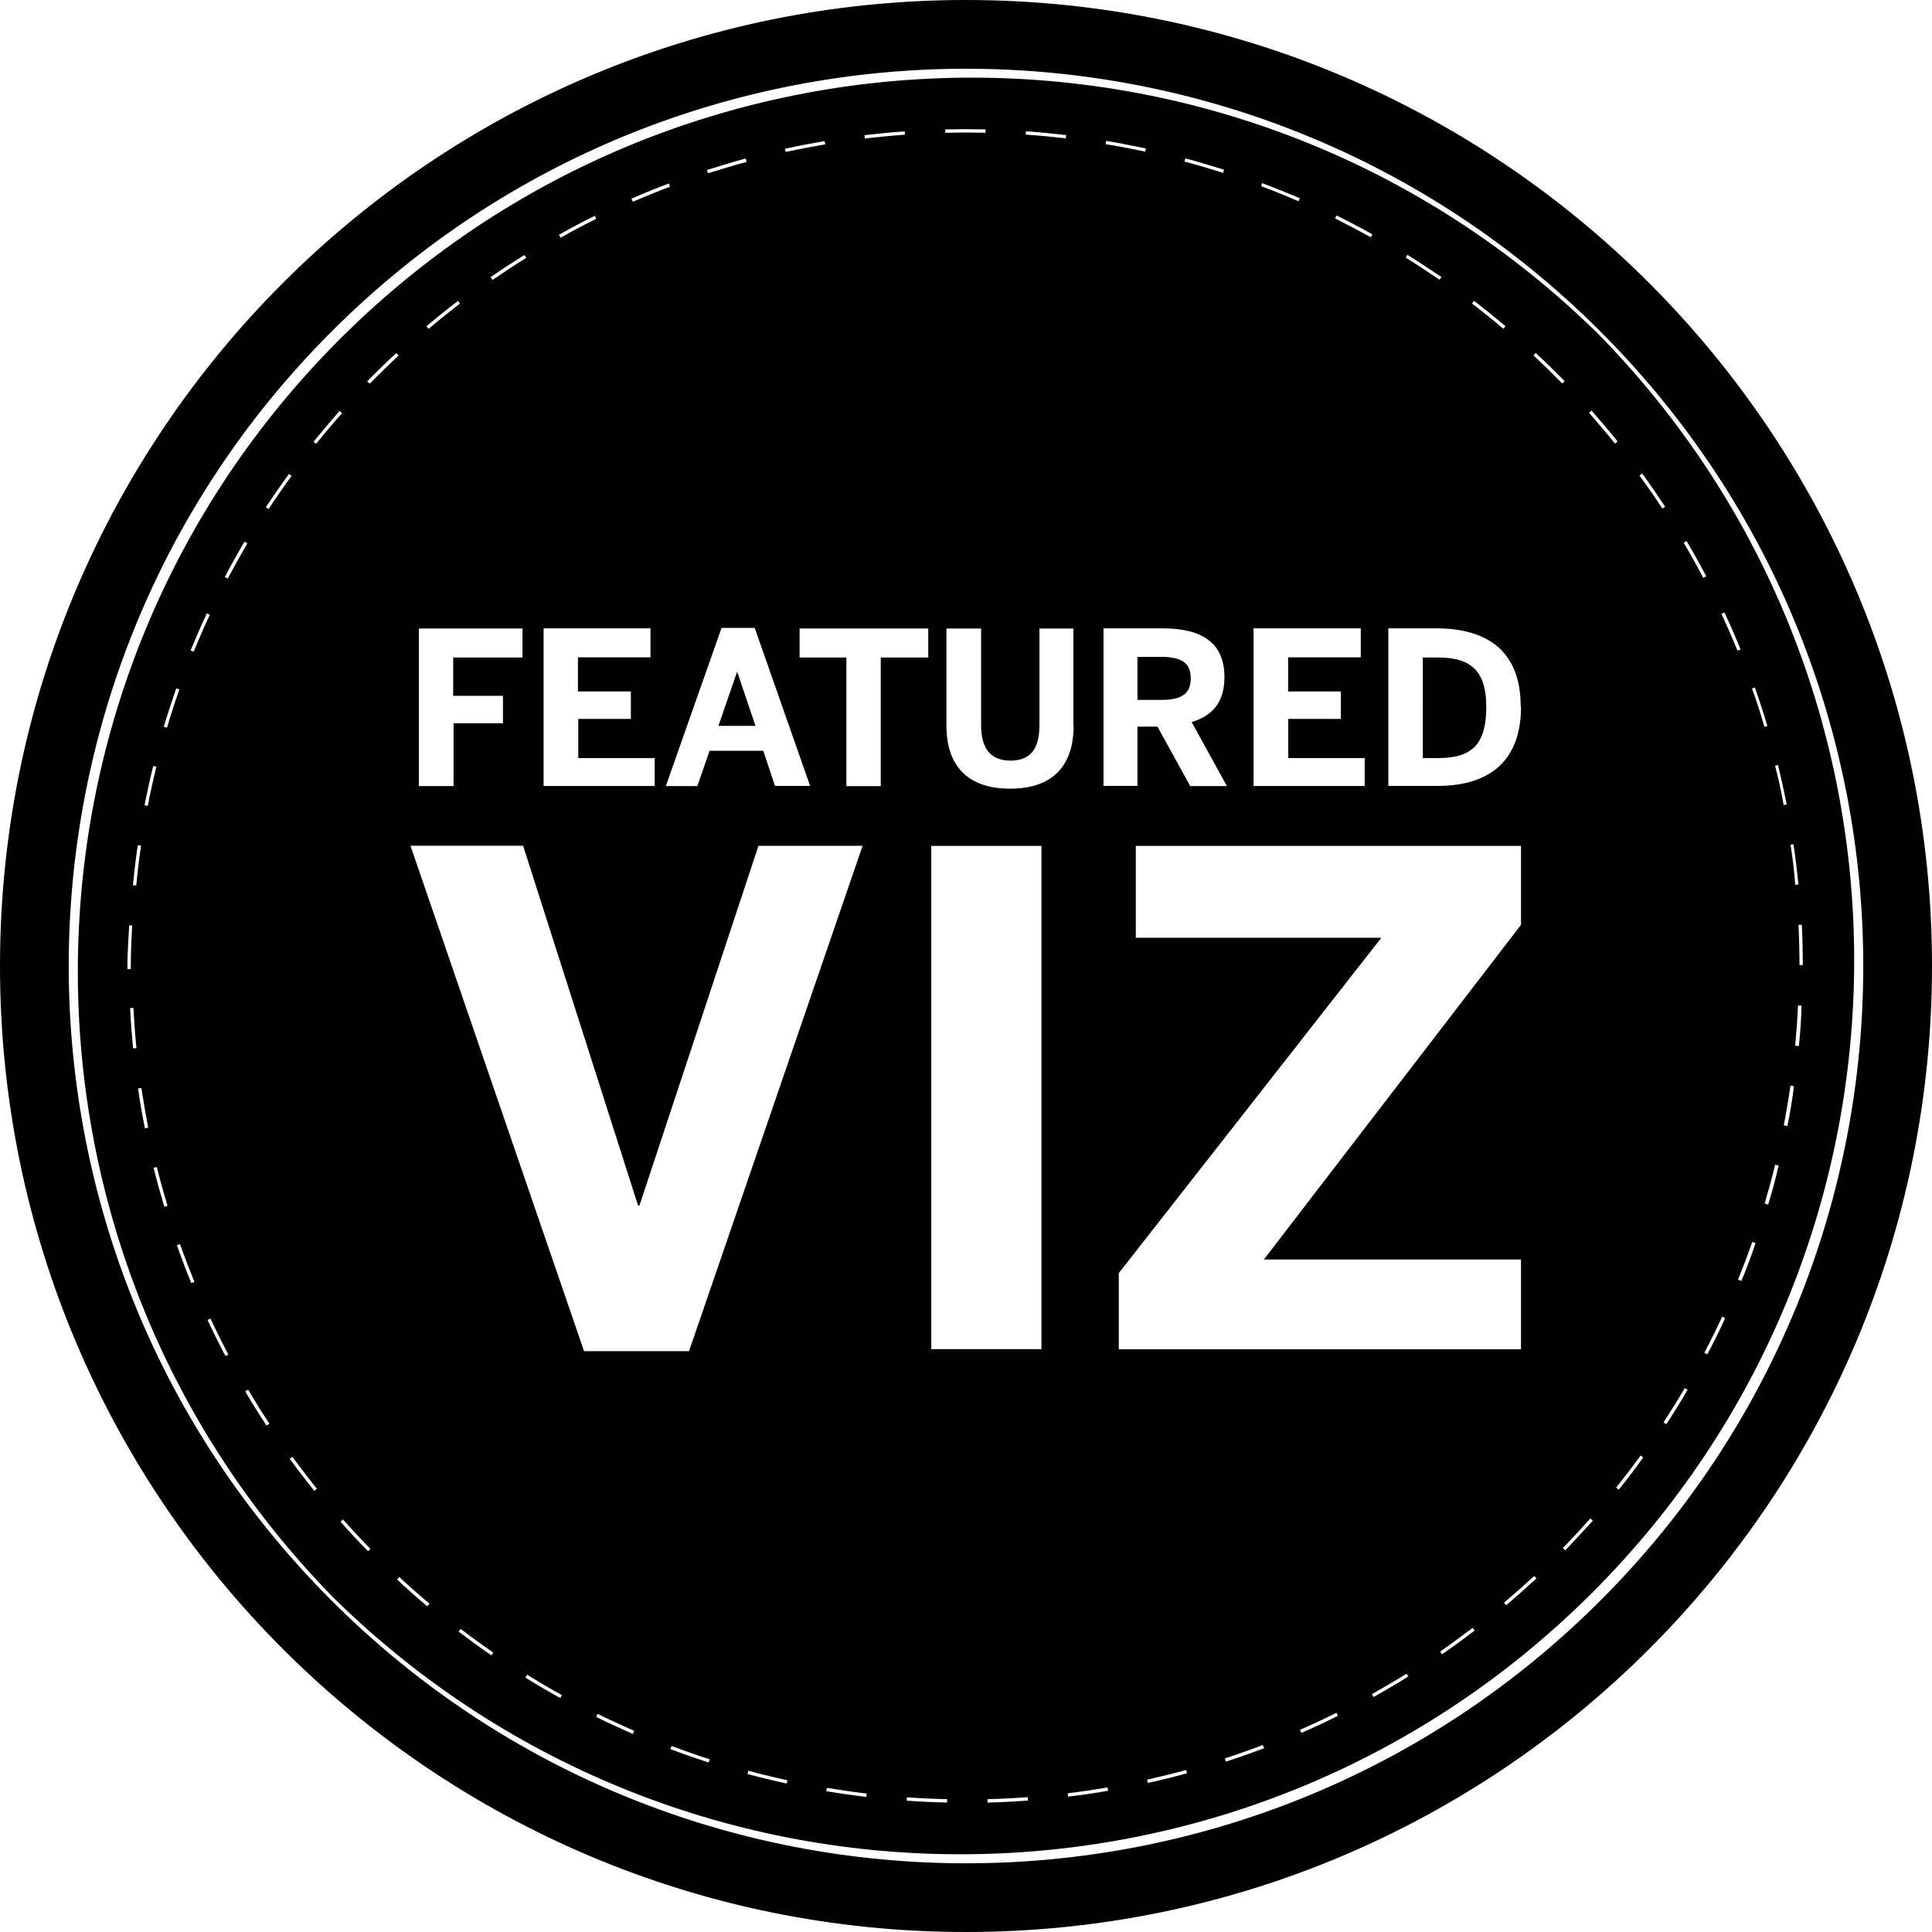 <svg id="Layer_1" data-name="Layer 1" xmlns="http://www.w3.org/2000/svg" viewBox="0 0 512 512"><title>featured-vizz-icon</title><path d="M393.88,187.34c0,9.48-3.44,13.54-12.53,13.55h-4.29V174.25h4.18C390.38,174.25,393.88,178.42,393.88,187.34Zm-86.17-13.26h-6.27v11.4h6.27c5.28,0,7.85-1.48,7.85-5.76C315.56,175.6,313,174.08,307.71,174.08Zm-112.3,4.06H195.3l-4.91,14.22h9.82ZM423.5,420.53c-91.69,93.32-241.68,94.65-335,3C-2,331.33-2,183.61,88.5,91.45c91.69-93.32,241.68-94.65,335-3C514,180.65,514,328.37,423.5,420.53Zm54-175.44h-0.89c0.18,3.54.27,7.13,0.27,10.67h0.89C477.76,252.2,477.68,248.6,477.5,245.09ZM260,192.14V166.57h-9.18v25.79c0,10.22,5.25,16.65,16.88,16.65s16.82-6.44,16.82-16.71h-0.06V166.57h-9v25.57c0,6.1-2.19,9.43-7.67,9.43S260,198.14,260,192.14Zm-13.2,32v133.4H276V224.18h-29.2Zm69-32.79c5.59-1.69,8.69-5.31,8.69-11.91,0-9.25-6.15-12.92-16.42-12.92H292.44v41.75h9V192.57h5.3l8.69,15.75h9.71Zm25.57-8.15v-9h19.25v-7.68H332.2v41.78h29.46V200.9H341.4V190.52h13.94v-7.28H341.4ZM301,224.18v24.34h65.07l-69.58,88.87v20.19H403.08v-23.8H334.94l68.14-88.69h0V224.18H301Zm102-37c0-15.24-9.6-20.66-22.35-20.66H367.92v41.76h12.82C393.33,208.33,403.09,202.91,403.09,187.22Zm-282.9-2.82V174.24h18.37v-7.68H111v41.76h9.2V191.68h13.09V184.4H120.19Zm-11.32,39.77,46,133.94H182.6l46-133.93H201l-31.54,95.35h-0.36l-30.47-95.36H108.87Zm44.38-40.93v-9h19.22v-7.68H144.06v41.78h29.45V200.9H153.25V190.52h13.94v-7.28H153.25Zm31.66,25.08,3.22-9.31h14.24l3.1,9.31h9.31L200,166.39h-8.78l-14.77,41.93h8.47Zm48.59,0V174.24H246v-7.68h-34.1v7.68H224.3v34.09h9.2Zm222.78-45.59c1.5,3.2,2.93,6.49,4.27,9.76l0.82-.34c-1.34-3.29-2.78-6.59-4.28-9.8Zm-10-18.87c1.79,3,3.54,6.17,5.19,9.31l0.79-.41c-1.66-3.15-3.41-6.29-5.21-9.34Zm-11.71-17.81c2.07,2.86,4.13,5.77,6.07,8.77l0.74-.49c-2-3-4-5.93-6.09-8.8Zm-13.38-16.61c2.36,2.66,4.68,5.4,6.89,8.15l0.69-.56c-2.22-2.76-4.55-5.51-6.91-8.18ZM406.38,94.19c2.64,2.45,5.16,4.92,7.64,7.45l0.64-.62c-2.49-2.54-5.07-5.06-7.67-7.48Zm-12,7.77,0.1,0.09Zm-4.29-21.53c2.82,2.16,5.62,4.41,8.32,6.69l0.57-.68c-2.72-2.29-5.53-4.55-8.36-6.72ZM372.55,68.28c3,1.86,6,3.86,8.93,5.86l0.51-.73c-3-2-6-4-9-5.88Zm-18.74-10.4c3.18,1.61,6.37,3.28,9.46,5l0.43-.78c-3.11-1.74-6.3-3.42-9.5-5Zm-19.59-8.54c3.3,1.22,6.64,2.58,9.9,4l0.35-.81c-3.28-1.38-6.63-2.74-10-4Zm-20.33-6.52c3.41,0.88,6.85,1.91,10.23,3l0.27-.85c-3.39-1-6.85-2.12-10.27-3ZM293,38.2c3.48,0.56,7,1.24,10.48,2l0.19-.87c-3.52-.72-7-1.41-10.52-2Zm-21.18-2.53c3.53,0.24,7.1.58,10.62,1l0.11-.88c-3.53-.41-7.12-0.75-10.67-1Zm-21.32-.49c3.58-.08,7.2-0.08,10.68,0V34.29h0c-3.5-.08-7.13-0.08-10.68,0v0.89Zm-21.41.64,0.11,0.88c3.51-.4,7.09-0.75,10.62-1l-0.06-.89h0C236.25,35.06,232.66,35.41,229.13,35.82ZM208,39.43l0.21,0.83c3.48-.72,7-1.41,10.48-2l-0.15-.88h0C215,38,211.49,38.66,208,39.43Zm-20.65,5.63,0.27,0.85c3.37-1,6.81-2.12,10.23-3L197.61,42C194.17,42.92,190.72,44,187.34,45.06Zm-20,7.59,0.36,0.81c3.25-1.4,6.57-2.75,9.86-4l-0.32-.83v0C173.92,49.87,170.59,51.23,167.34,52.65Zm-19.21,9.57L148.56,63c3.1-1.77,6.27-3.44,9.43-5l-0.34-.82h0C154.47,58.74,151.28,60.42,148.13,62.22ZM130,73.46l0.56,0.72c2.91-2,5.91-4,8.91-5.85L139,67.58C135.94,69.46,132.92,71.44,130,73.46Zm-17,13,0.59,0.68c2.7-2.28,5.5-4.53,8.31-6.68l-0.54-.71C118.52,81.92,115.72,84.17,113,86.47ZM97.32,101.06L98,101.68c2.47-2.53,5-5,7.64-7.45L105,93.58C102.38,96,99.8,98.52,97.32,101.06Zm-14.24,16,0.69,0.56c2.22-2.76,4.54-5.5,6.89-8.15L90,108.9C87.65,111.56,85.32,114.32,83.08,117.08ZM70.45,134.41l0.74,0.49c1.95-3,4-5.92,6.08-8.78l-0.7-.51C74.48,128.48,72.43,131.45,70.45,134.41ZM59.58,152.92l0.79,0.41c1.65-3.13,3.4-6.27,5.2-9.33l-0.77-.47C63,146.6,61.24,149.76,59.58,152.92Zm-9.07,19.45,0.82,0.34c1.34-3.28,2.78-6.58,4.28-9.8l-0.8-.37C53.31,165.76,51.87,169.07,50.51,172.37ZM43.4,192.6l0.85,0.25c1-3.4,2.12-6.81,3.29-10.15l-0.83-.28C45.54,185.76,44.42,189.19,43.4,192.6Zm-5.11,20.81,0.87,0.17c0.67-3.47,1.44-7,2.29-10.42L40.6,203C39.75,206.4,39,209.91,38.29,213.41ZM36.51,224c-0.52,3.47-.94,7-1.28,10.59l0.88,0.09c0.34-3.54.76-7.11,1.27-10.6L36.5,224v0Zm-2.74,32v0.8h0.89v-0.89c0-3.55.19-7.14,0.36-10.67H34.24c-0.17,3.54-.48,7.14-0.48,10.71v0Zm2.39,21.77c-0.35-3.52-.61-7.1-0.79-10.64H34.48c0.18,3.56.44,7.15,0.79,10.69Zm3.11,21.07q-1-5.28-1.81-10.52l-0.88.13c0.51,3.56,1.12,7.07,1.81,10.56Zm5.12,20.72c-1-3.38-2-6.85-2.82-10.29l-0.86.21c0.83,3.45,1.83,6.93,2.83,10.33Zm7.13,20.15c-1.35-3.31-2.63-6.66-3.81-10l-0.84.3c1.19,3.34,2.47,6.71,3.82,10Zm9,19.25c-1.66-3.13-3.25-6.34-4.75-9.54L55,349.8c1.5,3.22,3.1,6.44,4.76,9.58ZM71.4,377.27c-2-2.91-3.85-6-5.65-9l-0.77.45c1.81,3.08,3.67,6.08,5.67,9.08ZM84,394.54c-2.23-2.76-4.42-5.6-6.5-8.46l-0.72.52c2.09,2.86,4.29,5.72,6.52,8.49Zm14.17,15.93c-2.48-2.53-4.93-5.15-7.28-7.8l-0.67.59c2.36,2.65,4.82,5.29,7.31,7.83ZM113.82,425c-2.71-2.28-5.4-4.65-8-7.07l-0.6.65c2.58,2.43,5.29,4.81,8,7.1Zm16.9,12.94c-2.92-2-5.82-4.12-8.64-6.27l-0.54.71c2.83,2.16,5.75,4.3,8.68,6.3Zm18.2,11.29c-3.1-1.72-6.21-3.54-9.21-5.41l-0.47.76c3,1.87,6.13,3.7,9.25,5.43Zm19.16,9.45c-3.25-1.41-6.51-2.92-9.7-4.49L158,455c3.2,1.58,6.48,3.09,9.74,4.51Zm20,7.55c-3.38-1.09-6.78-2.27-10.1-3.53l-0.31.83c3.34,1.26,6.75,2.46,10.14,3.55Zm20.6,5.56c-3.47-.76-7-1.61-10.37-2.53l-0.23.86c3.41,0.93,6.93,1.78,10.41,2.54Zm21,3.52c-3.56-.42-7.07-0.93-10.56-1.51l-0.15.88c3.51,0.59,7.07,1.1,10.61,1.52ZM251,476.8c-3.55-.08-7.13-0.24-10.66-0.49l-0.06.89c3.54,0.25,7.14.41,10.7,0.49Zm21.42,0.36-0.06-.89c-3.53.26-7.11,0.44-10.66,0.53v0.91C265.28,477.62,268.88,477.44,272.44,477.16Zm21.24-2.59-0.15-.88c-3.49.6-7,1.12-10.56,1.55l0.11,0.88v0C286.62,475.71,290.18,475.19,293.68,474.57Zm20.92-4.64-0.23-.86c-3.42.93-6.91,1.79-10.36,2.56l0.19,0.87v0C307.67,471.75,311.17,470.89,314.6,469.93ZM335,463.3l-0.34-.86c-3.32,1.27-6.7,2.46-10.06,3.56l0.28,0.85v0C328.24,465.77,331.64,464.57,335,463.3Zm19.57-8.59-0.4-.8c-3.17,1.58-6.41,3.09-9.65,4.51l0.36,0.81v0C348.12,457.83,351.38,456.31,354.56,454.71Zm18.65-10.42-0.47-.75c-3,1.87-6.09,3.69-9.18,5.42l0.43,0.78C367.12,448,370.22,446.17,373.21,444.29ZM390.8,432.1l-0.54-.7c-2.82,2.15-5.72,4.28-8.62,6.28l0.51,0.73h0C385.09,436.39,388,434.26,390.8,432.1Zm16.39-13.81-0.61-.65c-2.61,2.42-5.3,4.8-8,7.09l0.57,0.68v0C401.88,423.08,404.57,420.69,407.19,418.29ZM422.12,403l-0.67-.59c-2.35,2.65-4.79,5.28-7.27,7.82l0.64,0.62v0C417.32,408.22,419.77,405.58,422.12,403Zm13.38-16.76-0.72-.52c-2.08,2.87-4.26,5.72-6.48,8.49l0.69,0.56C431.27,391.94,433.46,389.08,435.5,386.19Zm11.76-17.94-0.77-.45c-1.8,3.08-3.7,6.08-5.64,9.08l0.74,0.49h0C443.59,374.4,445.49,371.33,447.26,368.25Zm9.95-19-0.81-.38c-1.48,3.2-3.08,6.43-4.73,9.58l0.79,0.41h0C454.17,355.72,455.77,352.48,457.21,349.27Zm8-19.9-0.84-.29c-1.17,3.35-2.45,6.71-3.78,10l0.82,0.33h0.09C462.89,336.12,464.16,332.74,465.26,329.37Zm2.31-136.75,0.85-.26c-1-3.4-2.13-6.83-3.32-10.19l-0.84.29h0.09C465.53,185.82,466.64,189.23,467.57,192.62Zm3.78,116.21-0.86-.21c-0.85,3.45-1.79,6.91-2.79,10.3l0.85,0.25h0.09C469.65,315.78,470.59,312.3,471.35,308.83Zm1.32-95.5,0.87-.17c-0.68-3.46-1.46-7-2.31-10.46l-0.86.21h0.09C471.31,206.35,472.08,209.86,472.67,213.33Zm2.75,74.47-0.88-.13c-0.5,3.52-1.1,7-1.77,10.52l0.87,0.17h0.09C474.4,294.87,475,291.32,475.42,287.8Zm0.33-53.35,0.89-.09c-0.34-3.55-.78-7.13-1.29-10.64l-0.88.13h0.09C475.07,227.35,475.5,230.92,475.75,234.45Zm1.68,32h-0.89c-0.16,3.56-.42,7.14-0.75,10.65l0.89,0.08h0.09C477.1,273.64,477.36,270,477.43,266.43ZM512,256c0,141.39-114.61,256-256,256S0,397.38,0,256,114.61,0,256,0,512,114.61,512,256ZM424.14,87.86C331.27-5,180.72-5,87.86,87.87S-5,331.29,87.86,424.15s243.42,92.86,336.28,0S517,180.72,424.14,87.86Z"/></svg>